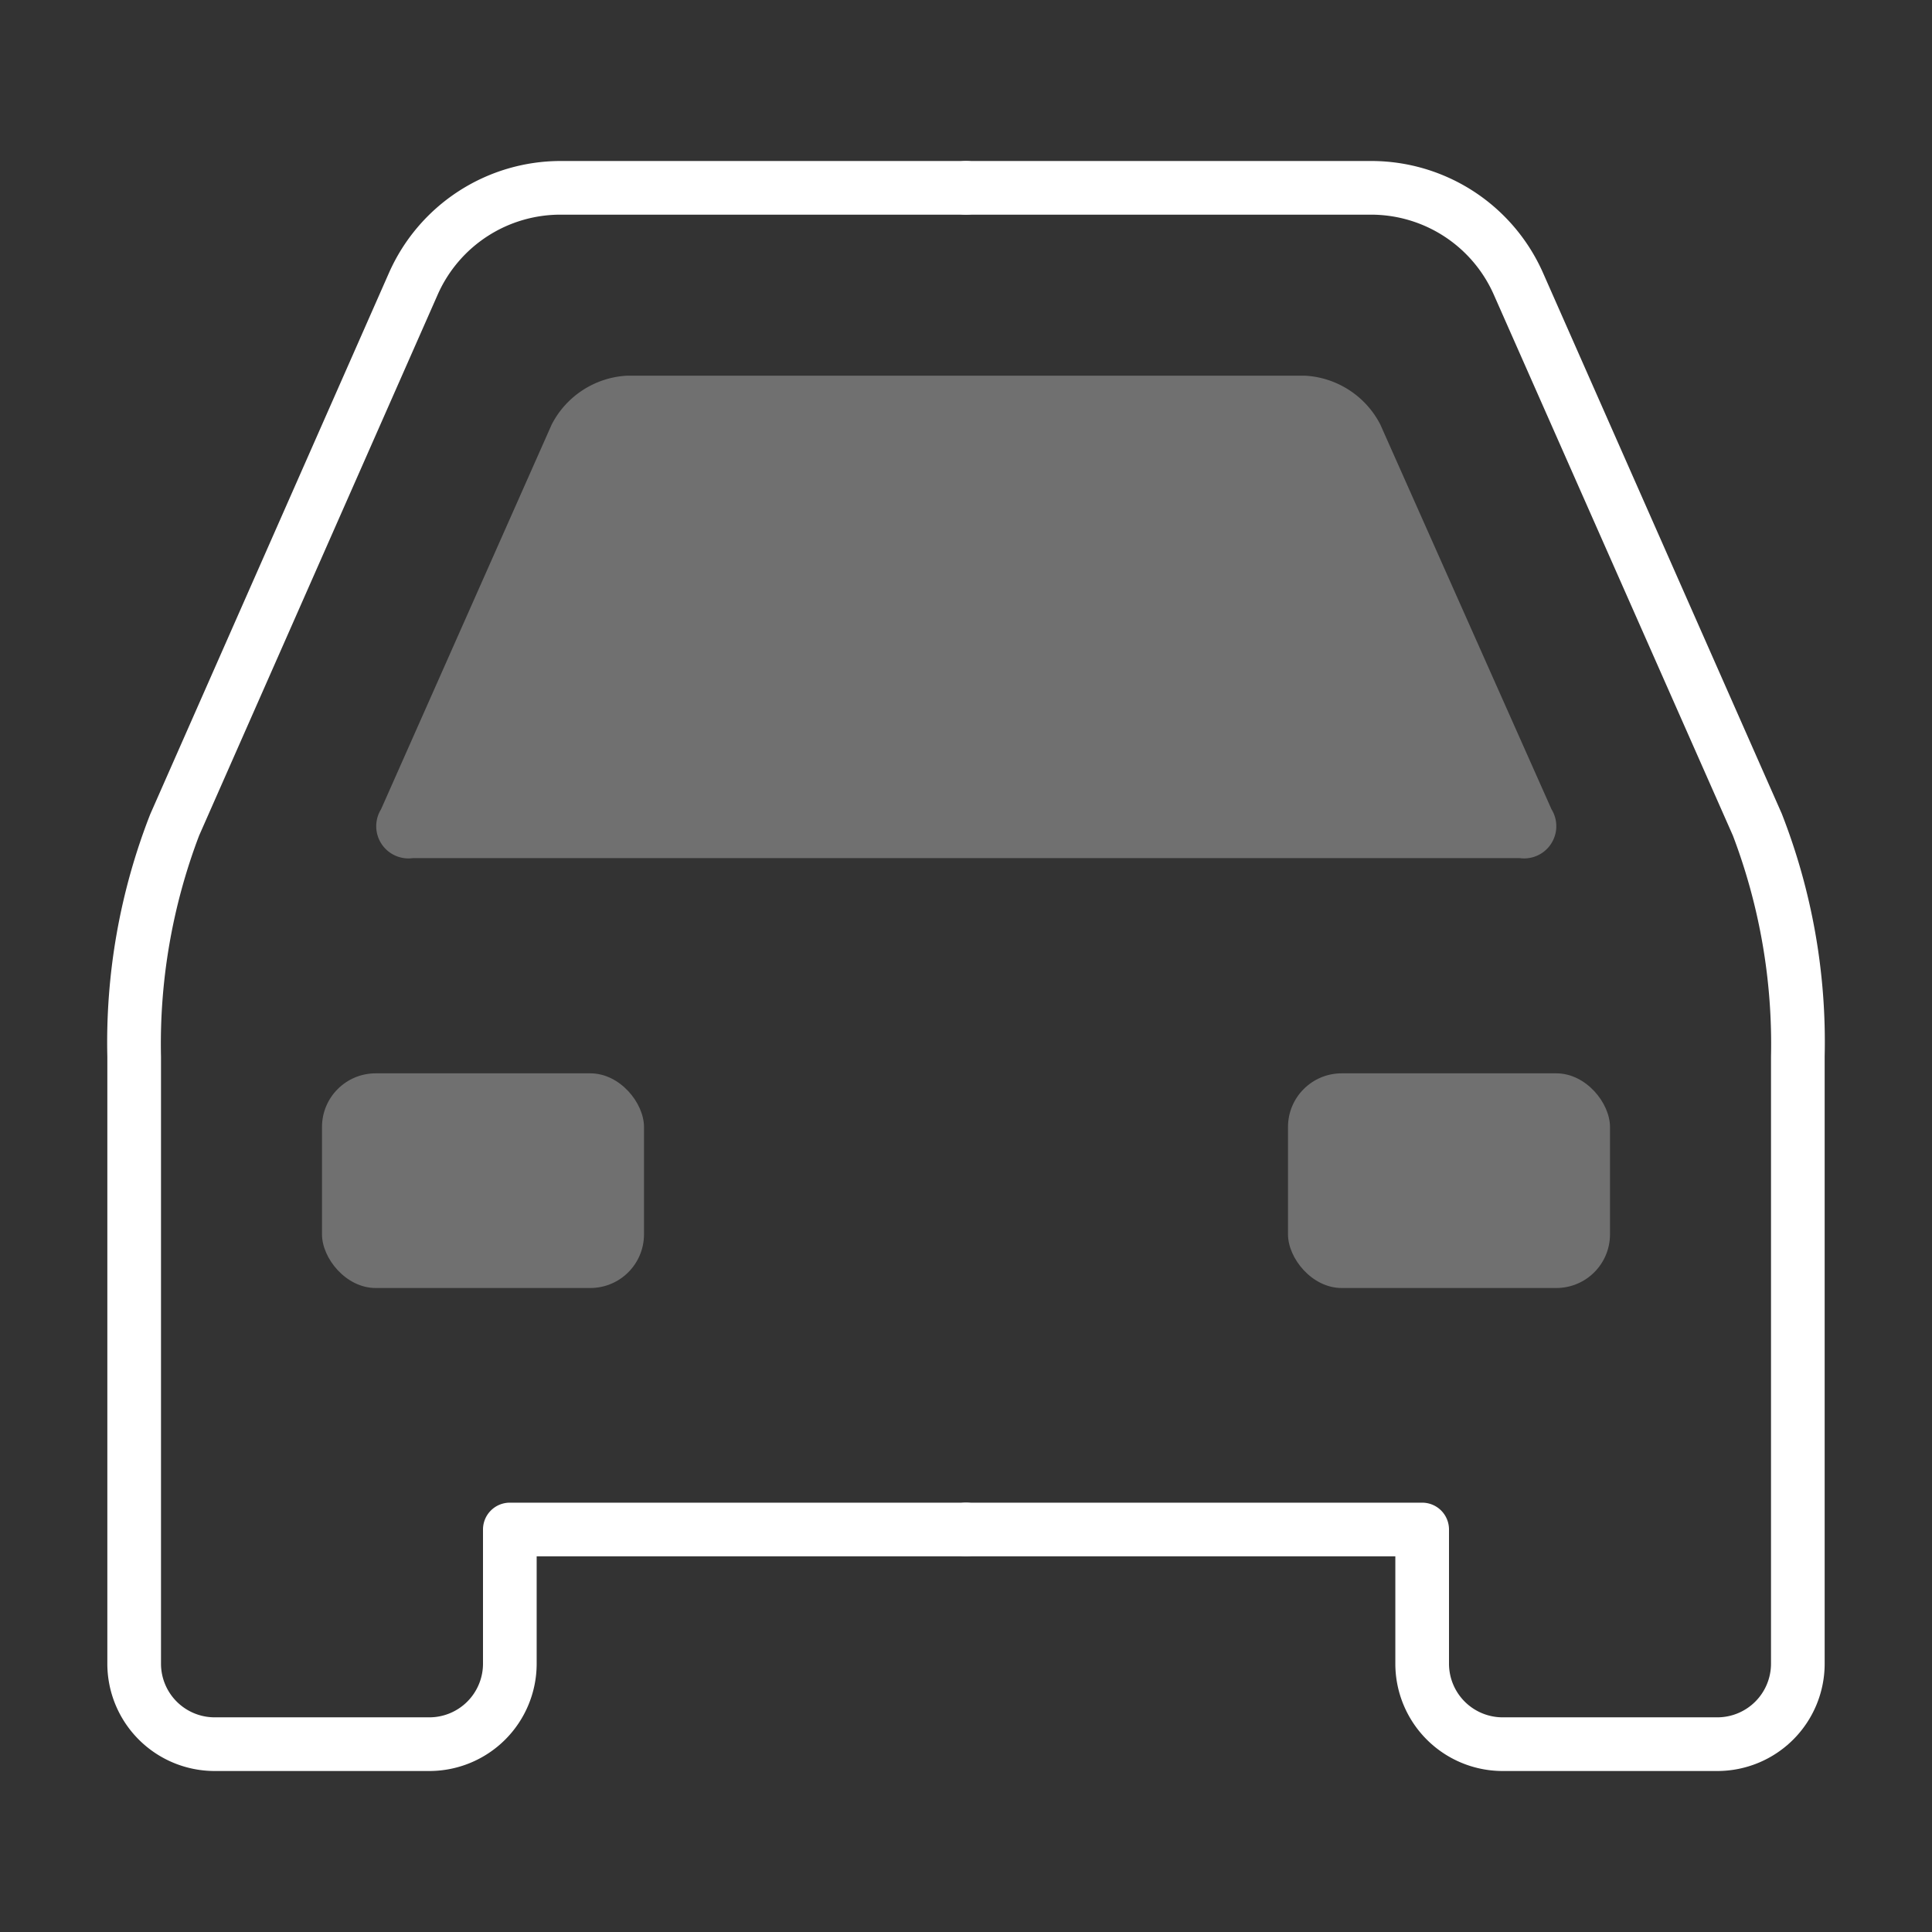 <svg xmlns="http://www.w3.org/2000/svg" width="36" height="36" viewBox="0 0 36 36"><rect x="0" y="0" width="36" height="36" fill="#333333" stroke="none"/><path fill="none" d="M0 0h36v36H0z"/><g fill="#fff"><path d="M32 33h-4a2 2 0 0 1-2-2v-2h-8a.5.5 0 1 1 0-1h8.5a.5.5 0 0 1 .5.5V31a1 1 0 0 0 1 1h4a1 1 0 0 0 1-1V19.69a10.93 10.93 0 0 0-.71-4.12L27.83 5.48A2.5 2.5 0 0 0 25.55 4H18a.5.5 0 0 1 0-1h7.55a3.5 3.5 0 0 1 3.2 2.08l4.45 10.08a11.66 11.66 0 0 1 .8 4.52V31a2 2 0 0 1-2 2z"/><path d="M8 33H4a2 2 0 0 1-2-2V19.69a11.66 11.66 0 0 1 .8-4.52L7.25 5.08A3.5 3.5 0 0 1 10.45 3H18a.5.5 0 0 1 0 1h-7.55a2.5 2.5 0 0 0-2.29 1.48L3.71 15.57A10.92 10.92 0 0 0 3 19.69V31a1 1 0 0 0 1 1h4a1 1 0 0 0 1-1v-2.5a.5.5 0 0 1 .5-.5H18a.5.5 0 0 1 0 1h-8v2a2 2 0 0 1-2 2z"/></g><path fill="#fff" d="M10.28 7.91A1.68 1.68 0 0 1 11.69 7h12.62a1.68 1.68 0 0 1 1.41.91l3.19 7.17a.6.6 0 0 1-.59.91H7.69a.6.6 0 0 1-.59-.91z" opacity=".3"/><rect width="6" height="4" x="6" y="20" fill="#fff" opacity=".3" rx="1" ry="1"/><rect width="6" height="4" x="24" y="20" fill="#fff" opacity=".3" rx="1" ry="1"/></svg>
